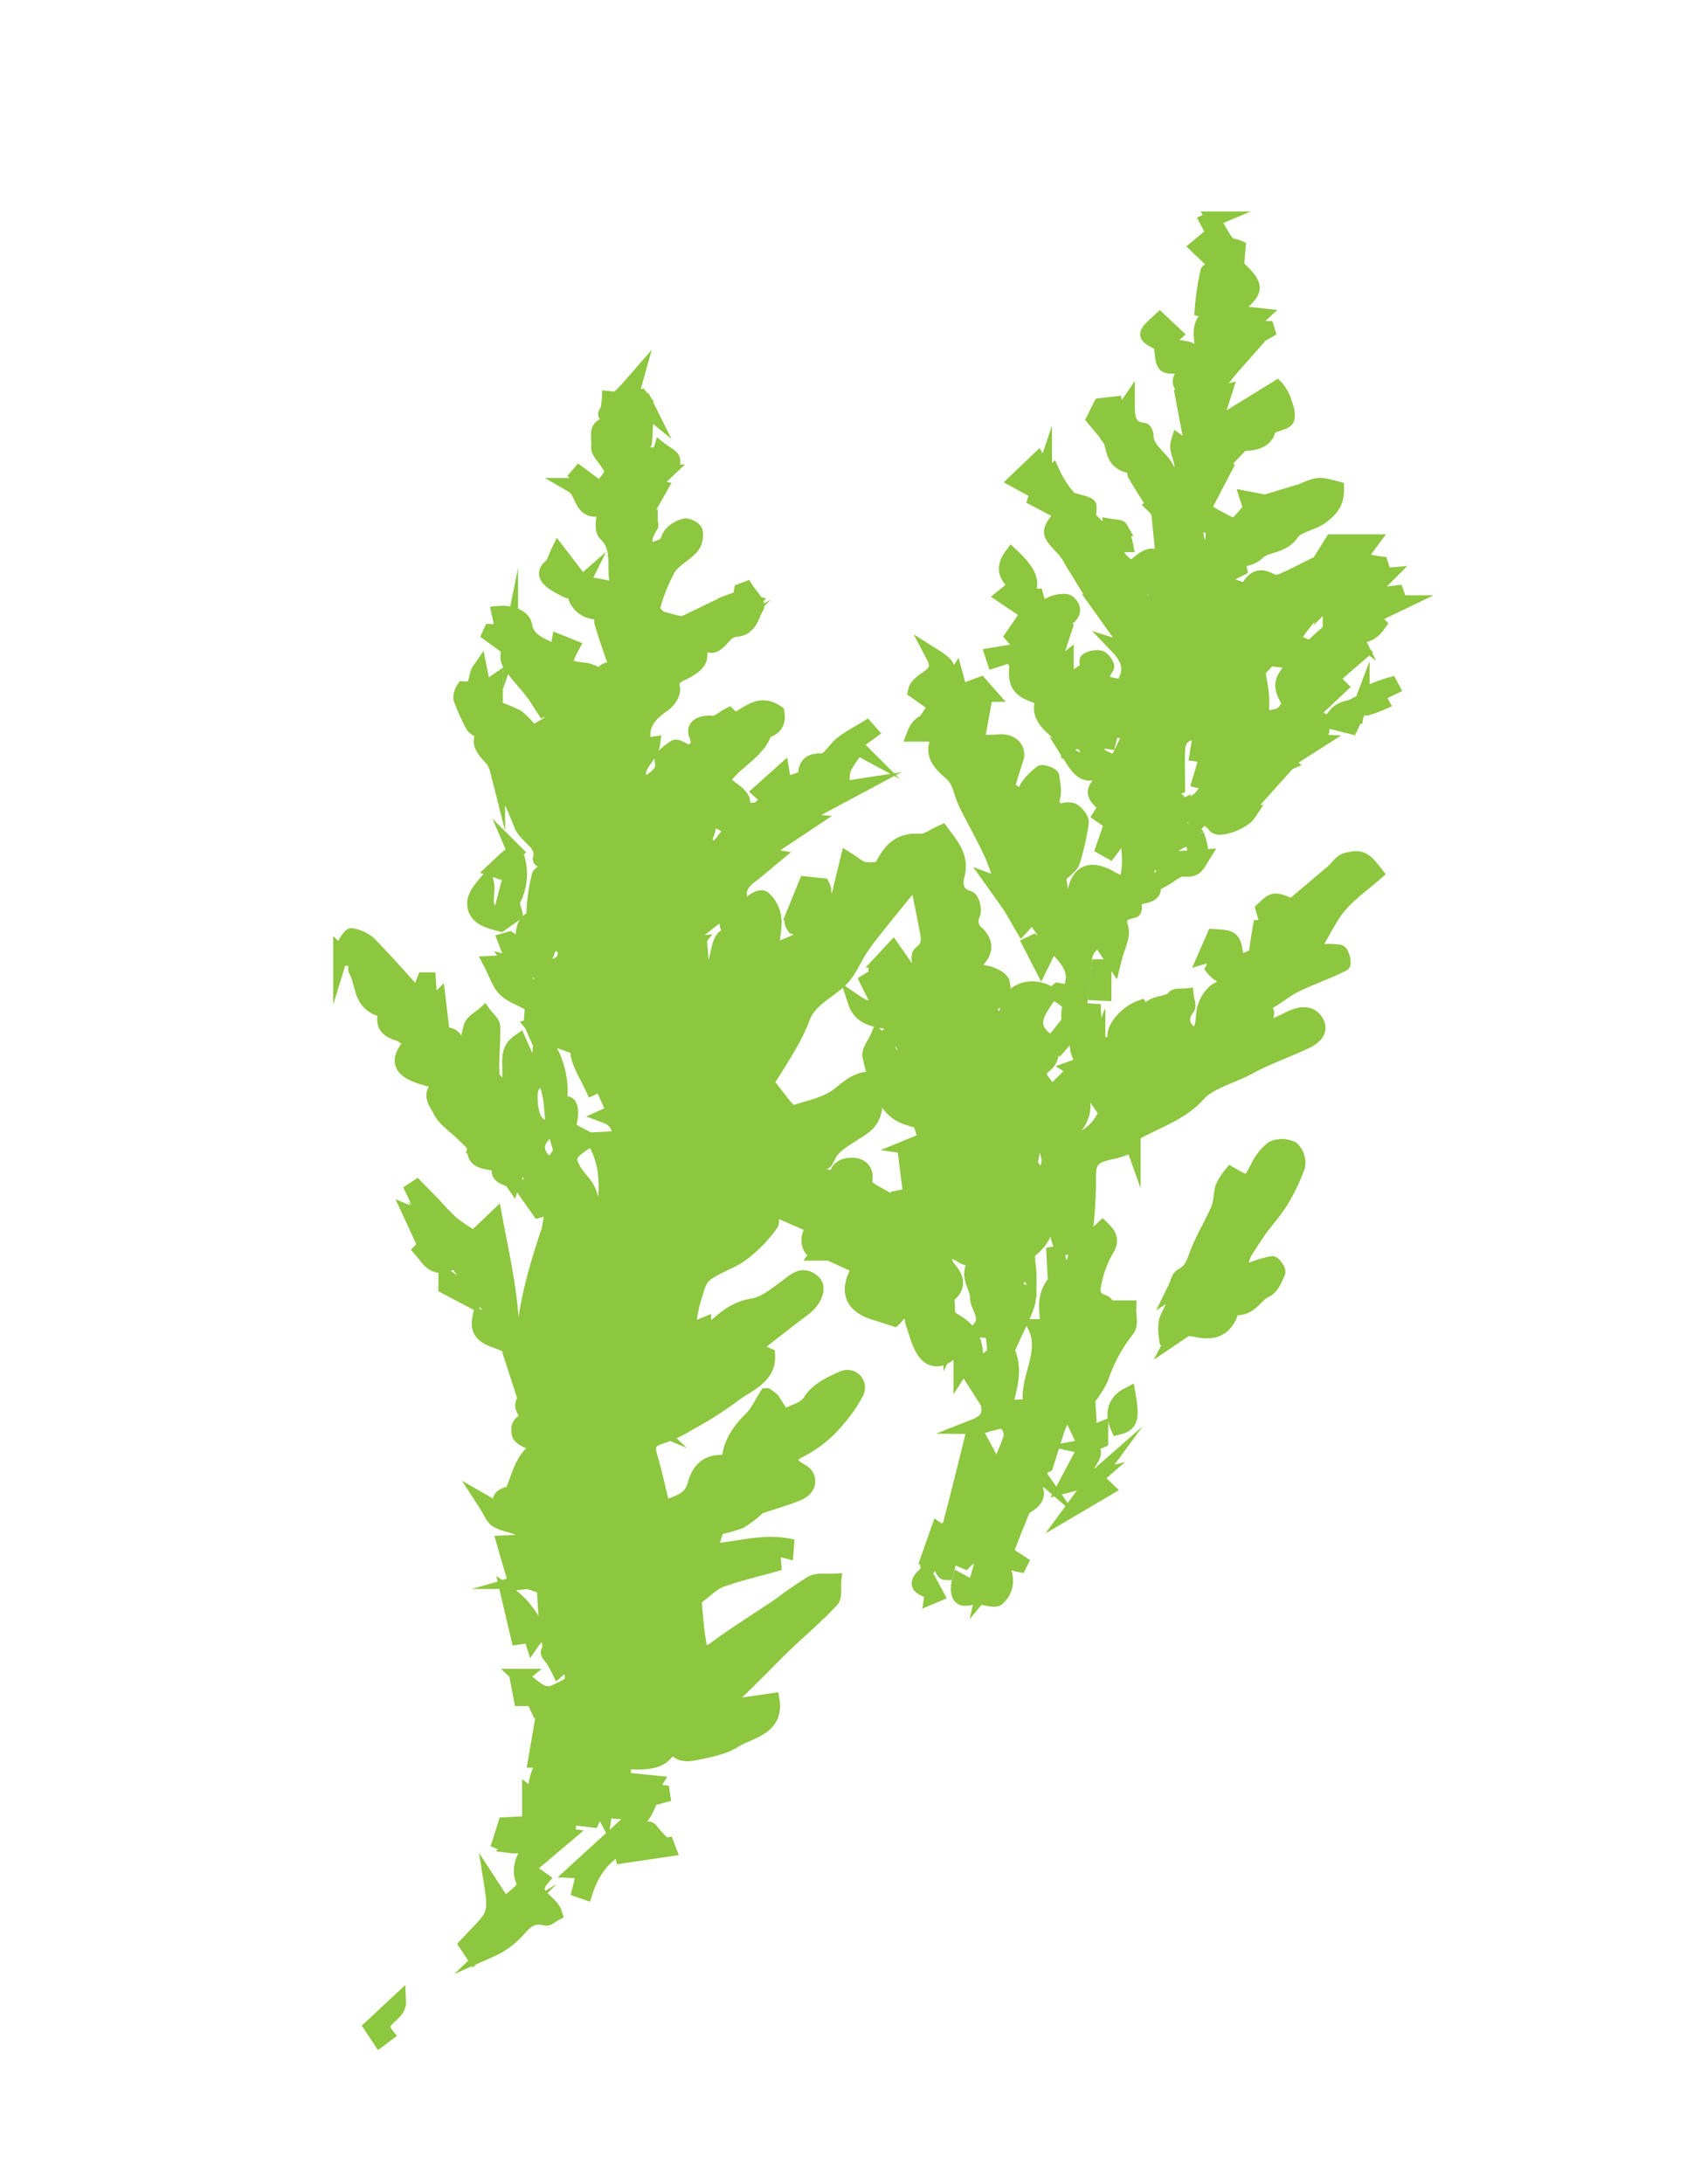 <svg id="Layer_1" data-name="Layer 1" xmlns="http://www.w3.org/2000/svg" viewBox="0 0 333.82 432"><defs><style>.cls-1{fill:#8dc63f;stroke:#8dc63f;stroke-miterlimit:10;stroke-width:3px;}</style></defs><title>butternut</title><path class="cls-1" d="M114.26,204.49c-.58-1.83-.3-4.13-3.72-4.69l3.07,3.84-8.37-2.81.05-.71,2.39-.72a10.14,10.14,0,0,1,.18-7.8c.13-.32,1.28-.27,1.9-.52a3.58,3.58,0,0,0,1.66-1,3.22,3.22,0,0,0,.42-2.17,21.5,21.5,0,0,0-1.46-3.38l-1.74.12.83.43c-.9,2.36-1.81,4.71-2.73,7.08l-5.28-1.46c2.1,2.92,4.66,4.89,3,7.56-1.55-.87-3.43-1.51-4.58-2.7s-1.65-3-2.7-5l4.51-.23L100,186l.81-.23,2.53,1.73c.28-1.89,0-3.81.9-4.94s3.24-1.82,4.84-3.1l-3.37.31a34.22,34.22,0,0,1,1-6.54c.26-.77,2.14-1.11,3.63-1.82a11.56,11.56,0,0,1-1.66-.53c-.64-.3-1.82-.83-1.76-1,.9-3.17-2.8-4.35-3.72-6.73-1.41-3.66-3.15-7.23-4.75-10.85a6.75,6.75,0,0,0-.87-2c-1.86-2.06-4-4-.33-6.33.6-.39.45-1.67.65-2.53v0l.82-1.09a21,21,0,0,1,3.69,1.58,17.67,17.67,0,0,1,2.51,2.6l-.32,1,4.33-2.54q1.17-5,2.33-9.86l-.49-.16-2.37,6-1,.92c-.66-1-1.25-2.06-2-3-1.54-2-3.41-3.82-4.64-5.94-.56-1,0-2.45.25-3.68a6.17,6.17,0,0,1,.84-1.63l-.76-.41-1.84,1.91-2.35-1.69.24-.52,2.47.17-.82-3.75c2.56-.21,4.71.79,5,2.31.47,3,3,3.85,5.46,5l-1.65,1.69.35.44,2.16-.9.53-2.91,2.49,1c-2,3.73-1.63,4.16,2.87,4.62a10.11,10.11,0,0,1,2.72,1.18c.48-.4,1.08-1.29,1.57-1.24,2.51.2,1.66-.95,1.28-2-.86-2.46-1.73-4.92-2.45-7.4-.17-.56.31-1.25.45-1.89.24-1.05.44-2.1.66-3.15l-1-.21-.51,3.07a4.39,4.39,0,0,1-4.79-2.85c-.32-.69.83-1.89,1.31-2.86l-.08.07,7.24,1.38c-.09.12.28-.17.22-.3-1.72-3.41.67-7.5-2.73-10.81-1.06-1-.16-3.6-.16-5.43-4.77,2.17-4.2-2.88-6.32-4.11h2.9l-2-2,.3-.35,4.2,3.14,5.45-7.28c-.94.06-1.2,0-1.33.09-.9.62-1.76,1.28-2.63,1.92-.66-1.1-2-2.29-1.81-3.29.26-1.62-1.34-5,3.5-4,.79.17,2-1.25,3.08-1.93l2.62-1.7.71.58a10.25,10.25,0,0,0-.62,2c-.14,1.12-.1,2.26-.2,3.39a16.26,16.26,0,0,1-.37,1.79L126.76,90H129l-.29,2.6.83.19L130.77,89c.92.72,2.17,1.25,2.33,2s-.67,1.67-1.31,2.36A35.67,35.67,0,0,1,128.68,96l1.92.49c-1.46,2.59-2.85,5.06-4.44,7.9l2.5-1.26c0,.31.19.59.1.8a11.68,11.68,0,0,0-1.17,2.49A8.85,8.85,0,0,0,128,109a13.45,13.45,0,0,0,3.47-1.12c.73-.48.79-1.68,1.44-2.33a5.42,5.42,0,0,1,2.65-1.5c.62-.1,2,.66,2,1.15a3.81,3.81,0,0,1-.69,2.92c-1.41,1.57-3.67,2.66-4.69,4.35a35.36,35.36,0,0,0-3.12,7.93c-.15.49.91,1.26,1.42,1.91-.72,2-1.45,4-2.33,6.4l6.12-3.69-.34-.48-2.32.55-1.14-2.8c1.19.32,2.37.67,3.57.94a2.59,2.59,0,0,0,1.49,0c2.75-1.27,5.44-2.64,8.18-3.92a24.63,24.63,0,0,1,2.87-.92c.12,2.42-.68,4.15-4.35,3.81.37.53.8.94.72,1-.81,1-1.7,2-2.57,3l.47.53L144,125c-.14.14-.29.27-.42.41-2.52,2.81-2.61,2.82-5.53.72.15,1.39.64,2.85.32,4.16-.22.9-1.44,1.77-2.44,2.33-1.55.85-3.36,1.17-2.87,3.5.2,1-.82,2.56-1.84,3.24-2.68,1.8-4.38,3.8-3.95,6.89,0,.35-.47.77-.87,1.37l2.71-.4c-.37,2.83-5,4.91-1.42,8.26,1.46-1.6,4-2.25,3.34-5-.17-.73,1.49-2,2.56-2.66.32-.21,1.5.56,2.8,1.09,1-.5,2.41-1.17,1.48-3.4-.77-1.83.78-2.63,3.18-2.43.9.07,1.93-.93,3.17-1.58l1,1c2.69-.85,4.8-4.07,8.5-1.53.23,1.44,0,2.9-2.17,3.53-.1,0-.23.09-.25.16-1.37,4.36-6.64,6.21-8.42,9.93,1.5,1.36,3.86,2.53,4.07,3.94.24,1.62-1.42,3.46-2.27,5.24l-3.36-1.83,4.2-2.87-1.28-1c-5.2,1-3,5.4-5,7.89.77,1.58,3.13,3,1,5.13-.1.09.43.66.67,1l1.55-1,3.42,2.83c-1-1,1.44-3.44-2.05-3.5-.54,0-1-2.13-1.47-3.11,1.69-2.12,3.22-4.21,4.94-6.18s3.46-.09,5.16.31c.64,3.33-3.53,1.37-5,3.2l3.27.19-1.24,2.32.44.4,4.36-4.08-1.84-2-1.31-2.26,2.95-2.44-.66-.68-2.21,1.19-.76-.69,4.26-3.82.42,2.55,4-1.41c.59-1-.25-3.59,3.54-3.39,1.24.07,2.56-2.37,4-3.48s3.18-2,4.79-3l.69.78-3.44,2.5,1,.54a22.53,22.53,0,0,0-2.74,4c-.5,1.18-.27,2.59-.39,4.19l3.33-.51-12.55,6.71,2.86.25L150.46,169l2.6.46c-1.48,1.22-2.71,2.31-4,3.31-1.58,1.19-2.95,2.29-2.75,4.47.12,1.32-.73,2.42-2.69,3.13-2.29.83-4.08,2.72-6.32,4.32-.67-1-1.17-1.78-2-3l-2.76,2.46,5.89,2.28c.21,2.45.51,5.82.83,9.37.38-.3,1.26-.66,1.4-1.17.69-2.48,1.11-5,1.76-7.5.36-1.4,1.1-2.58,3.22-2.23.43.07.95-.36,2-.8-1.78-.58-4.26.22-3.65-2,.15-.54,1.78-.78,3.08-1.29.22-1.33,3.06-3.87,4.05-3.08a6.25,6.25,0,0,1,2,4c.19,1.89-.33,3.84-.59,6.17a15.8,15.8,0,0,0,2.31-.51,21.87,21.87,0,0,0,3.38-1.51,16.91,16.91,0,0,0,2.08-1.6l-3.13-1c-2-2.89,3.29-2.64,4.49-5.18l-4.07,1.43,1.9-4.68,3.23.34c.75,1.43-.41,4.07,2.68,4.56l2.35-9.67c1.4.87,2.22,1.67,3.21,1.91a12.33,12.33,0,0,0,3.31-.12c1.61-3,3.1-5.81,7.83-5.47,1.32.09,2.75-1.09,4.26-1.74,2,2.67,4,5,3,8.49-.33,1.17-.58,3.71,2.32,4.54.62.18,1.16,2.2.8,3.07a3.12,3.12,0,0,0,.88,3.91c1.5,1.48,1.82,3.15.33,4.89s-1,2.48,1.4,2.91c1.24.22,3.1,1.16,3.23,1.94.18,1.2.74,3-1.69,3.84-.62.21-.63,1.86-.93,2.88,2.49.67,3.45.2,3.71-1.66.51-3.59,4.8-5,8.33-2.86a32.67,32.67,0,0,0-2.15,3.3c-1.09,2.12-1,3.85,1.29,5.71a3.26,3.26,0,0,1-.21,5.1c-1.62,1.28-1.14,2.24-.15,3.48,2.06,2.57,1.65,5.15-.07,8a23,23,0,0,0-2.53,7.4c-.18.94,1,2.09,1.56,3.2,4-2.51,1.06-5.23,1.17-8.34l3.3,2.06c5.2-.83,8.42-3.54,9.54-8.39.41-1.78,1.73-3.39,2.64-5.07l-1.54-1,1.91-2.64-5.28,1.51v-3.28c-1,2.63-1.66,4.48-2.35,6.33l.08-.08-1.69,1,.08,0-4.26.42,3.72-3.72-.53-.34,2.33-.83a9.09,9.09,0,0,1-1-1.82,5.17,5.17,0,0,1-.38-2.62c.53-2.05,1.35-4,2-6.06l1.12.08c0,.63.23,1.35,0,1.89-1.59,3.28-.62,4.62,3.38,4.78a36.31,36.31,0,0,1,4.66.82l-2.46-4.06c-.5,1.19-.71,1.71-1,2.33-1.2-1.56,1.56-5.26,4.71-6.41l1.18,2,.35,0c-.53-3.5,3.86-2.28,5.21-4.07.29-.38,1.53-.21,2.34-.3.08.81.59,1.86.19,2.4-1.73,2.33-.78,4,1.25,5.63,2.12-1.15,1.84-2.88,2.06-4.73.19-1.67,1.45-3.95,3-4.63,3-1.32,1.94-1.9.11-3a6,6,0,0,1-1.26-1.15l1.56-3.34-3.06.9c.67-1.53,1.18-2.68,1.67-3.81,3.9.22,3.9.22,4.52,5.46l3.78-1.71c.18-1.23.48-3.42.87-5.6a11.16,11.16,0,0,1,1.62,0c-.34-1.15-.69-2.32-1.06-3.6,2.14-2,2.14-2,5.73-.53l7.91-6.69c1-.82,1.72-2.15,2.84-2.43,2.88-.73,3.52-.28,5.71,2.56-2.39,2.09-5.09,4-7.07,6.32s-3.25,5.22-4.89,7.83a14.31,14.31,0,0,1-1.87,1.81c1.35-.19,2-.31,2.59-.34a15.33,15.33,0,0,1,4.11,0c.45.1.94,2.16.69,2.3-2,1-4.08,1.82-6.14,2.7a39,39,0,0,0-3.83,1.74c-1.37.77-2.61,1.74-3.95,2.57-1,.62-2.12,1-1.21,2.5.32.54-.69,1.94-1.46,2.63a13.66,13.66,0,0,1-3.12,1.6l.42.8c2.91-1.19,5.94-2.2,8.69-3.63,2-1,4-1.34,5.15.32s.35,3-1.94,4.1c-3.7,1.75-7.74,3.14-11.12,5s-7.86,2.92-10.05,5.37c-3.39,3.78-8.07,5.22-12.27,7.55-1.34.74-3.21.8-4.86,1.07-1.35.23-2.74.29-4.12.43l.08.75,7.9-.7.32.9a24.74,24.74,0,0,1-3.92,1.39c-4.21.78-5,1.87-4.9,5.51a89.83,89.83,0,0,1-.74,11.22c-.09.81-.87,1.56-2,2.29L212,243.3c-.53,1.51-.86,2.47-1.2,3.43l-.7.12c-.47-1.51-1-3-1.38-4.53s-.5-3.06-1-4.54c-.12-.41-1-.63-1.6-.94-.21.51-.78,1.17-.59,1.5,2,3.44,1.7,6.29-1.81,9-.86.67-.13,2.9-.13,4.75l-1.06-1.49c-.79,1.54-1.61,3.12-2.44,4.72,3.18-.13,3.93.56,3,3.14-.87,2.39-2.1,4.68-3.12,7-.29.66-.79,1.5-.55,2.05,1.43,3.38.41,6.63-.38,9.91a4.54,4.54,0,0,0,.1,1.35c3.73-1,4.37-.57,3.62,2.73S203,288,205,290.88l-.07-.06c-1.33.6-1.91,1.34-.83,2.57,1.59,1.81,1.19,3.17-1,4.46-.83.48-1.13,1.73-1.53,2.68-.89,2.11-1.7,4.26-2.63,6.64l2.95,1.91-.18.36c-1.47-.28-3.86-1.18-4.26-.73a14.22,14.22,0,0,0-2.75,5.75l3.53-4.3a4.59,4.59,0,0,1-.85,5.95c-.49.48-2.46-.18-4.28-.37-.56.06-2.14.65-2.83.19s-.76-1.95-.4-3.26l2.86,1.58a37.28,37.28,0,0,0,1.76-6c.36-3,.27-6.07.35-9.11a1.47,1.47,0,0,0-.26-1c-2.61-2.64-1.45-5.14.36-7.93.61.79,1.07,1.4,1.71,2.22,1.22-2.82,2.56-5.44,3.43-8.18a3.27,3.27,0,0,0-1.23-3c-.61-.43-2.21.15-3.33.41a7.1,7.1,0,0,1-2.57.46c4.83-1.9,1.79-5.35,2-7.85.19-2.11-1.51-4.16,1.4-6.08.92-.6.15-3.17.15-4.94L193.7,263c2.25-2.48-.27-4.45-.24-6.29,0-2.21-2.06-4.07-.72-6.38l2.18,1.55c-.32-3.06-.61-5.71-.89-8.36l-.3,0a20.35,20.35,0,0,1-.28,3.13c-.41,1.74-1.09,3.12-3.49,1.42a11.07,11.07,0,0,0-2.77-1l-.83.44c.42,1.14.54,2.47,1.31,3.38,1.49,1.75,2.14,3.31.21,5.08a1.47,1.47,0,0,0-.49,1c.1,2.51.27,5,.46,8.11l1.55-3.47c4.79,3,3.51,7.16,3.36,11.51l-2.08-3.25-.5.78v-5.12c-3.24,3.74-5.73,4.15-7.37,1.58-1.09-1.7-1.49-3.73-2.18-5.63-.1-.25,0-.57-.1-.81-.49-.94-1-1.86-1.57-2.79-.44.71-.87,1.42-1.34,2.12a7.83,7.83,0,0,1-.72.82c-1.31-.42-2.46-.82-3.64-1.17-4.49-1.33-5.65-4-3.63-8,.47-.93.3-2.11.44-3.36l2.2.44-.64-2.69c-3,1.53-3.74,1.3-6.51-1.91l-3.32-1.76-.28-3.74-2.2,3.1-7.74-3.34c.36,1.29,1.46,2.92.93,3.68a26.61,26.61,0,0,1-5.78,5.93c-2.17,1.61-5.16,2.4-7.25,4.07-1.26,1-1.63,3-2.16,4.57a30.76,30.76,0,0,0-1,4.74,6.38,6.38,0,0,0,.28,1.8l2.7-1.1.09,1.64c.27,0,.56.08.66,0,2.61-2.21,4.74-4.73,8.88-5.4,2.45-.4,4.68-2.3,6.75-3.81,1.64-1.19,3.06-2.75,5.16-1,1.42,1.16.26,3.76-1.89,5.36-3.31,2.47-6.52,5-10.16,7.87l3.08,1.33c.26,4.45-4.25,5.78-7.13,8.07a72.64,72.64,0,0,1-8.55,5.38,24.6,24.6,0,0,1-5.09,2.45c-2.65.79-3.22,1.71-2.5,4.16,1,3.34,1.7,6.75,2.58,10.35,2.18-1.15,5.45-1.33,6.36-4.83.58-2.27,2-4.65,5.67-4.37.36,0,1.1-.46,1.12-.75.3-3.12,2-5.58,4.32-7.88,1.28-1.24,2-2.93,3.06-4.58a7.3,7.3,0,0,1,1.1.86c.77,1.18,1.5,2.37,2.25,3.55,1.62-1.36,4.12-1.33,5.47-3.55,1.17-1.91,3.94-3.31,6.34-4.32a2,2,0,0,1,2.59,2.72,26.72,26.72,0,0,1-3.66,5.33,23.38,23.38,0,0,1-7.49,6.1c-2.72,1.34-2.47,2.78.23,4.25,1.91,1.05,1.69,3.33-.6,4.29s-4.86,1.68-7.29,2.5a2.33,2.33,0,0,0-.56.22,22.33,22.33,0,0,1-3.65,2.81,24,24,0,0,1-4.56,1.24l-1.53,4.73c4.76-.12,10-2,15.26-1.08l-.07,1-2.66-.69c.07,1,.12,1.83.22,3.39-3.16.9-6.87,1.75-10.39,3-1.64.58-2.92,1.94-4.34,3a11.76,11.76,0,0,0-1.16,1.07,2.57,2.57,0,0,0-2.82-3.15c-1.1.06-2.38,1.41-3.1,2.43a8.4,8.4,0,0,0-1.23,3.61,8,8,0,0,0,.51,2.61,11,11,0,0,0,3-1.35,48.32,48.32,0,0,0,3.74-4.23c.3,3,.47,5.94,1,8.87.34,2.08,1.33,2.26,3.32.79,4.06-3,8.44-5.7,12.66-8.55a72.23,72.23,0,0,1,6.42-4.41c1.1-.58,2.82-.27,4.26-.36-.13,1.28.27,3-.51,3.78-2.84,3.05-6.09,5.8-9.14,8.7-1.85,1.76-3.58,3.6-5.4,5.39-2.22,2.2-4.47,4.38-6.7,6.56l.47.53,9.07-1.31c.83,5.42-4.47,5.92-7.52,7.85-2.22,1.4-5.27,1.91-8,2.47-2.09.42-4-.08-4.18-3-1.11,5.52-5.62,4.77-9.93,4.68l.38,3.65,6,.61-1,1.62,2.53.27.08.54-2.41.64a15.21,15.21,0,0,1-1.53,3.24c-1.23,1.54-2.25,2.74,1.14,2.8.36,0,.71.7,1.55,1.59-8,.67-12.1,4.74-14.08,10.85l-1.08-.37.95-3.75L114,370l11.85-10.82c-1.91-2-6.44.72-5.8-3.56l-.45,3.08c-1.69-3.19-4-1.48-6.3-.72l4,1.65-.13.3-5.16-.61c.79,2,1,3.59-2.68,2.79l3.52-5.16c-3.44,1.23-5.26,2.66-5.23,5.65l4.29.51-7.71,6.5,2.93,2.07c-2.7,3.2,1.91,4.31,2.62,6.8-.56.29-1.28,1-1.74.87-3.74-.92-4.79,1.88-6.71,3.51a15.71,15.71,0,0,1-4.23,2.76A21.28,21.28,0,0,0,99.38,383a8.75,8.75,0,0,0,.72-2.46l2.67-3.5-1.2-.76-6.85,7,.38.24,5.09-3.09L93.8,386.8c-.41-.62-.9-1.37-1.44-2.17,5-5.46,6-5.16,5-11.47l2.41,3.7c.77-.64,2.06-1.63,3.21-2.73.46-.44,1-1.3.83-1.68-1.63-3.08.24-5.53,1.66-8.09.69-1.24-.29-1.85-2.9-1.84,1.06,1.71.56,2.77-1.23,2.54a14.66,14.66,0,0,1-2.42-.76l1.08-3.38,4.81-.23v-5.76l2.6,2c-3.35-3.77.48-7.19.87-11.58l-1.69,2.76-.59,0,2-11.58-.61-.17-1.17,1.07c-.56-1.19-1.15-2.46-1.74-3.74l-.72.15v2.09l-.62,0-.74-3.9.58-.47a37.75,37.75,0,0,0,3.56,2.86,3.87,3.87,0,0,0,2.66.53,27.51,27.51,0,0,0,4.16-2.1l-.41-4.28c2.7.89,4.62,3.36,7.95.82l-6-2c.17-.45.47-1.2.78-2-4.15-.41-3.29,3.17-5.15,4.77a17.16,17.16,0,0,0-1.23-2.15c-1.25-1.54-1-1.22.54-2.47,1-.87,1.06-2.69.84-4.28l-1.37,3.08-.65,0c-.19-1.49-.43-3-.57-4.48s-.19-3-.3-4.66h1l.36-.87-4.92-1.65,6.35-1.79-1,2.81,4.16.48c-.2,3-.39,5.86-.56,8.44l3.3-1v2.86l.56.16,3.84-6.35-3-.38,2.53-4.6c2.37-.32,5.52-.5,6.85-3.37l-2.07-2.74c.69-.11,1.06-.13,1.41-.23s.9-.31,1.41-.5c-1.51-1.48-3.2-1-4.69,1.23-1.3-1.44-1.3-1.44,1.38-3.2-1.16-2.79-1.12-2.78,0-6.77.16-.55-.29-1.22-.34-1.84a19.53,19.53,0,0,1,0-2.65c.09-1.75.24-3.49.41-5.82l-8.24,1.4-.86,4.26c-3.26-1.31-3.52-1.25-4.89.89l-4.72-3.59-.84.71,3.13,7,1.46-2.58,2,1.11.34-.34L110.68,294c2.89,1.06,3.27,2.22,1.19,4.42-1.21,1.29-2,2.3,0,3.6a1.64,1.64,0,0,1,.11,1.79c-1.38,1.37-3,2.57-5.1,4.32.82-3.48,1.46-6.22,2.11-9l-1.14-.21c-.6,2.95-1.2,5.89-1.78,8.78l-2.25-1.64L101.67,309c.91,1.33,1.76,2.56,2.61,3.78l-2.2.26c-.74-2.55-1.47-5-2.29-7.86l5.12-.24c-.75-1-1.13-2.13-2-2.6-1.37-.75-3.22-.86-4.52-1.66-.93-.58-1.31-1.85-2.34-3.43l4.11,2.35.87-.23c-2.66-2.1-2.74-3.55.27-3.95,1.41-3.08,1.71-6.05,4.48-8.53,1.65-1.47,1.74-4.29,2.46-6.51,0-.15-.55-.64-.82-.62s-.59.44-.93.62-1,.42-1.48.62l.12.1c-2.56-3.51-2.37-4.12,1.65-5.19l.72-3.69-4.2,2.45-1.72-5.3,1.89.39c-.16-8.85,2.07-17.29,5.21-26.54l1.47-8.77-1.76.46L108,239l-1.35.36-3.1-4.37,2.2-1.56L103,229.58l-1.52,4.24c-.77-1.13-3.32-.75-2.53-3a4.37,4.37,0,0,0-2-.93c-2.3-.27-3.41-1.12-2.81-3.26a25.62,25.62,0,0,0,.73-3.67,3.6,3.6,0,0,0-.73-2.8l-2,4.56c-2-2-4.24-3.37-5.07-5.25-.51-1.17-2.42-3,0-4.78,1-.75,1.13-2.45,1.66-3.71l-.83-.29-1.7,3c-6.94-1.53-8.24-3.49-4.67-7.49a9.54,9.54,0,0,0-2.53-1.78c-2.11-.6-3.2-1.54-2.78-3.56.08-.38-.17-1.13-.44-1.19-4.58-1.09-3.8-5-5.28-7.72-.41-.73.61-2.05.94-3.12.15-.48.21-1,.32-1.5-2.06-.09-1.93,3.83-4.33,1.42a12.1,12.1,0,0,1,.75-1.87c.41-.67,1.15-1.87,1.4-1.8a7.44,7.44,0,0,1,3.37,1.54c3.24,3.32,6.29,6.79,9.75,10.6l1.29-3.4.76,0,.36,5.5,1.6-1.61.83,7c3.44-.39,2.54,2.63,3.52,4.36l1,.06A40.76,40.76,0,0,1,93.27,203c.33-.93,1.66-1.59,2.54-2.38.59.82,1.65,1.63,1.68,2.46.09,3.13-.34,6.28-.15,9.41.07,1.06,1.4,2.07,2.36,3.4,2.79-3.24-.65-7.34,3-9.85l2,4.51h-.32l1,4.14c.27-.51.23-.32.1-.22-1,.86-.68,5.78.45,7.29s2.21,1.49,3.58.4l0-.08c-.22.41-.33.94-.69,1.21-3.35,2.44-3.33,4.9.14,7.51l4.77-6.82,2.77,1.48c-4,2.53-5.39,3.47-1.24,8.33,2.74,3.22,1.64,6.8,2.15,10.24a17.19,17.19,0,0,0,1,3.79c.63-7.47,3.59-15-.84-22.37l4.06-.22c-2.74,1.89-1.51,3,.12,4.15,1.69-4.8,1.06-7.62-1.81-8.69,5.68-2.56,1-7.6,3.26-11.14l-1.43,1c-1.68-3.34-1.37-4,2.75-6.7l-5.92.66c.69,2.52,1.37,4.72,1.9,6.95.47,2,.78,4,1.16,6l-1.15.17L119,214.26l-1.73.83c-1-2.15-2.32-4.17-2.82-6.33-.29-1.25.72-2.73,1.37-4.79l1.09,2.54.46-.16-1.63-6-.49-.07-1,4.13ZM130.94,212c-1.73,3-1.73,3,.15,5.3.51-3.64.91-6.56,1.32-9.49l-1.06-.08a18.2,18.2,0,0,1,0,2.09,22.59,22.59,0,0,1-.49,2.28l-2.49-5.25-1.15.14c-.48,3.36-1,6.72-1.43,9.91Zm48.79,32.77L177.06,242c.44,2.61-.15,6.28,1.52,7.42,3.06,2.08.67,5.43,3.32,7.24.24-1.75.47-3.35.69-4.95l.66.09.83,7.38.74-.1,1.85-5-1.26.38-3.9-12.09h-1l-.87,2.35ZM124.15,191V187.2h-4.5c1.46,1.47.08,5.48,4.59,3.74-.85,1.94-2.23,3-5.2,1.81,3.25,2.35,3.13,6.57.13,8.09a23.46,23.46,0,0,0,.34-4.88c-.1-.81-1.26-1.52-1.94-2.27-.71.86-2.08,1.77-2,2.58a13.69,13.69,0,0,0,1.75,5.16,3.74,3.74,0,0,0,2.74,1.55,3.87,3.87,0,0,0,2.46-1.68c1.09-1.48,1.78-3.2,2.88-4.69.38-.52,1.45-.66,2.33-1l-.47,2.07.65.23,1.88-2.78c-1.09-2-1.93-3.45-2.76-5l1.07-.64,2.39,2.73a4.26,4.26,0,0,0,1.18,1.21c.2.09.94-.46,1.24-.83.82-1,1.53-2.1,2.32-3.14.59-.78,1.23-1.53,2.31-2.86l-5.52.44.48-1.3c-.52.11-1.33.08-1.51.36a13.63,13.63,0,0,0-1,2.44l-.64-.11-1-2.79c-1.06,1.55-1.65,2.51-2.34,3.41C125.46,189.76,124.78,190.37,124.15,191Zm60.47,37,0-.57-4.69-.66,3.34-1.37-1.27-3.8,5.8-3.29L184.73,217l1.18-4.32-.74-.16c-.48,1.08-1,2.14-1.44,3.24-.26.71-.65,1.58-.4,2.2.54,1.34.69,1.3-.6,1.7l-3.94-4.07c0-1.19,0-2.36,0-3.53,0-.7-.46-1.51-.21-2.1,1.14-2.64.49-4.42-2.94-5,2.06-2.38,2-2.54-1.15-3.11-2.19-.4-4.32-1-5.18-3.61,2.46,1.68,4.67,1.86,6.76.28.31-.24,0-1,0-1.59l-.93-.47-1,2.58-2.48-5,.45-.28,3.45,2.44c2.54-2.88-3-3-2.14-4.61l3.34-1.23-.18-.46h-1.88l2-2.15,2.71,3.89-1.63,1.73,3.43-.46c-1.08,2-2.32,3.48-2.72,5.15-.44,1.83-.1,3.81-.1,5.77,2.66-1.41,3.36-3.58,2.26-5.87.63-.39,1.62-.7,1.64-1.06.1-1.66-.08-3.32-.14-5,0-1.13-.6-2.82,0-3.29,1.9-1.41,1.64-3,1.32-4.69-.68-3.56-1.43-7.11-2.1-10.36-2.58,3.19-5,6.16-7.41,9.16-1.26,1.57-2.52,3.14-3.62,4.78-1.31,1.95-2.13,4.21-3.73,5.93-2.48,2.68-6.37,4-7.83,7.87-1.81,4.89-5.15,9.35-7.83,14l1.23-.44c1,1.29,2,2.6,3,3.85.48.57,1.35,1.57,1.65,1.47,3.1-1,6.61-1.7,9-3.5,1.9-1.44,3.37-3,6-3.24,1.83,2.75,1.78,7-.32,8.9-2.7,2.38-6.82,3.55-8.09,7.19a.6.6,0,0,1-.46.32c-2.2.07-2.13,1.18-1.72,2.61a11.63,11.63,0,0,1,0,2.75c1-1.94,1.85-3.76,4-1.19.19-.25.54-.5.5-.68-.48-2.19,1.28-2.92,3.05-2.85s2.75,1.31,2.26,3.15c-.12.47.51,1.33,1.07,1.68,1.7,1.07,3.55,2,5.32,3,.2.11.23.46.43.9l-2.54.11L179,242l1-.51-1.77-4.64,2-.41c-.36-2.89-.71-5.62-1.06-8.42ZM129,179.3l-.87-.45c.8-1.55,1.64-3.08,2.41-4.64s1.43-3,2.4-5.08l2.28,4.88c.71-.78,1.41-1.48,2-2.23.81-1,1.55-2,2.32-3.05l-.76-.38-2.58,2.92c-.65-1.19-1.49-2-1.43-2.81s1.07-1.4,1.69-2.07,1.2-1.21,1.8-1.81l-.64-.46-2.33,1.42c-.15-.84.39-1.19.64-1.66.66-1.22,1.95-2.74,1.56-3.69-.49-1.2-5.39.59-6.09,1.93-1.7,3.24-3.71,6.35-5.59,9.51,0,.07-.15.2-.2.19-2.78-.47-1.42,1.61-1.82,2.64l.84-.8c1.92,2,2.36,4,.07,6.15a2.65,2.65,0,0,0,.08,2.93c.77.73,2.38.79,3.63,1.14l-.38-1,3.44-4.3-.57-.39Zm12.4,32.22-.63-.11c-.2,2.06-.37,4.12-.6,6.17,0,.48-.14,1.12-.5,1.37-1.76,1.26-3.45,2.83-5.5,3.5-2.53.83-3.24,2.18-3.35,4.25-.11,1.88-.43,3.75-.65,5.62l1,.24,3.86-3c1.1-.86,2.24-1.69,3.29-2.61s2.33-1.61,2.46-2.53c.47-3.25.48-6.54.67-10l1.38-.22ZM116.08,326.59l.32.64a26.25,26.25,0,0,1,4,.06c.78.12,1.86.65,2.06,1.21s-.6,1.32-1.06,1.93a12.16,12.16,0,0,1-1.36,1.32l.9.82c1.2-1.05,2.42-2.07,3.59-3.14.39-.37.6-1.2,1-1.23,4.16-.33,2.19-2.88,2.2-4.76l-2.24,2.06.23-4.53-3.43,1-.24-.38,3.88-3.31L121.49,315l-.94,9.68Zm89.58-91.53,6.36,2.22-.66,2.81-.77-.08-.24-1.7-1,.07c.19,1.63.37,3.25.59,5.12l2.75-1c.56-5.17,1.11-10.14,1.6-14.6L209,229.4l-1.77,5c-1.91-.91-3.36-.71-3.91,1.4-.1.38-.8.79-1.31.93-2.8.72-2.38,2.33-1.55,4.8Zm-76.94,46.67c-2.75-2.56-3-3.53-1-5,.88-.63,1.71-1.31,2.56-2a29,29,0,0,1-3.43-1.42c-1.59-.9-2.4-.16-3.39.82a8.42,8.42,0,0,1-2.18,1.14l-.34,3.19ZM122,255.34l1.16.2c.16-.59.32-1.18.47-1.77.31-1.22.56-2.46.94-3.67s1.24-2.27,1.2-3.38c-.09-2.29-.94-4.56-.92-6.84,0-2.79.76-5.56.94-8.35.18-2.58,0-5.18,0-8.19a8.35,8.35,0,0,0-1,2.16c-.19,2.3-.15,4.61-.37,6.9-.29,3.07-.75,6.12-1.1,9.18,0,.44-.09,1.08.2,1.32,2.83,2.31.72,4.38-.18,6.62A41.2,41.2,0,0,0,122,255.34Zm-1.23-120.61c-3,.49-3.74,1.38-2.91,3.38a18,18,0,0,1,.71,4l-.94.15-1-1.41-.42,3.38a19.48,19.48,0,0,1,2.85.15c1.7.37,2.75,0,2.62-1.63C121.5,140.14,121.12,137.57,120.78,134.73Zm-5.62,13.36-.58-2.79c-1.21-.22-3.1-.93-3.45-.55a18.43,18.43,0,0,0-2.72,4.53c-.9,1.78.55,2.65,1.36,3.29Zm-2.44,194.54c-2,.79-2,.79-3.67,6.49,4.61.52,3.5-2.56,3.69-5.2,1.08,2.89,5.2,3.9,7.37,2.06Zm5.92-187c-.32-.62-.76-1.4-1.13-2.2-.71-1.55-2-1.55-3.14-.63-1.44,1.1-1.72,6.29-.2,8.59Zm78.83,102.73c.14-.91.28-1.81.43-2.72.25-1.5-.07-3.42.89-4.39,1.68-1.7,2-3.14,1-4.39,1.13-1.77,2-3.14,2.88-4.52-5.6,3-5.6,3-3.65,6.22C195.94,250,195.23,253.33,197.47,258.35Zm-76,74.63c-4.62,0-7.42,1.81-8.21,5.69,3.22-3.13,6.51-2.42,10,0a12.32,12.32,0,0,0-.06-3.26A10.81,10.81,0,0,0,121.42,333Zm73.85-99.24c.53-.75,1.35-1.42,1.2-1.78a33.38,33.38,0,0,0-2.78-5.33,2.66,2.66,0,0,0-2.09-.52,2,2,0,0,0-1.21,1.29,19.52,19.52,0,0,0-.23,3.14C191.91,230.33,191.91,230.33,195.27,233.74Zm-63.54-37.21-1.32-.56-4.72,9.57,1.21.74c1.13-2.47,5.33-1.43,5.75-4.72l-3.09,2c0-1.71-.28-2.89.07-3.91A15.1,15.1,0,0,1,131.73,196.53Zm-21.45,79.54c1.47-2,2.69-3.74,4.07-5.42,2-2.38,2-2.35-.18-4.65-1.59,3.57-3.29,7.38-5.21,11.67l4.55-1.12Zm37.3-45.2c-.5,2-1.16,4.32,1.67,5.47,2.52,1,2.59-1.35,3.52-2.25Zm58.18-14.34-1-.44c-.63.7-1.62,1.33-1.8,2.1a8.92,8.92,0,0,0,.21,3.51c.07.42.63.77,1,1.15.42-.34,1.15-.64,1.2-1C205.57,220.08,205.63,218.3,205.76,216.53Zm-67.6,55.14c-3.5-1.18-4.7-.13-6.85,5.6Zm-18-14.51c-4.3,3.42-5.44,7.51-3.26,9.28C117.85,263.6,118.88,260.65,120.11,257.16Zm25.55-69.6-1.18.05c-1.63,2.31-1,5.1,1.91,6.83C146.13,192,145.89,189.77,145.66,187.56ZM188.1,232.4a51.23,51.23,0,0,0-2.77,5.68c-.23.67.46,1.64.9,2.39.12.21.92.27,1.32.16a1.11,1.11,0,0,0,.53-.9C188.12,237.41,188.1,235.08,188.1,232.4Zm-75.24,52.11-.62-.73c-1.2,1-2.79,1.91-3.44,3.16-.36.7.85,2,1.26,2.86C111.09,287.87,112,286.19,112.86,284.51Zm8.09-3.65-.66-.68-3.89,2.63,3.42,2.93.56-.45-1.62-2.18a9.14,9.14,0,0,0,1.22-.94A13.85,13.85,0,0,0,121,280.86Zm15.47-74.79c-.38,2.53-.73,4.92-1.09,7.3C138.21,209.94,138.39,207.89,136.42,206.07Zm2.74,22.78-.9-.31c-1.9,2.82-4.09,5.54-3.52,9C136.2,234.71,137.68,231.78,139.16,228.85ZM121.73,342.71l-.18-1.11-6.11.71.16,1C117.59,342.69,120,345.48,121.73,342.71Zm-6.93,6.42c-1.2,1.77-2.28,3.38-3.61,5.33,1.59-.76,2.64-1.3,3.72-1.78C117.37,351.58,116.7,350.5,114.8,349.13Zm19.34-111.77-1.58-.18-1.16,7,.89.13C132.91,242,133.52,239.66,134.14,237.36Zm-27-53c-1.91,2-3,4-1.78,6.28l.91.09Zm7.74,67.32,1.83.05v-4.84l-1.59,0Zm22.69-47.25h1.11v-6.94h-1.11Zm-21-16.75v4.7C119.28,188,119.28,188,116.54,187.67Zm25.75,8.15c-2.33.92-1.32,2.46-1.27,3.71,0,.5.36,1,.41,1.5s-.13.9-.11,1.35a1.61,1.61,0,0,0,.81.16,2.8,2.8,0,0,0,.62-1.38C142.69,199.55,142.49,197.94,142.29,195.82ZM107.83,257.2h-.91c0,1.14.53,2.91-.09,3.3-2.75,1.73-.12,2.08,1,2.9Zm11.89-85.3,1.15.29.33-1.93,1.88.2-.51-4.44ZM125,108.68v2.5l.58,0V105L123,108.59Zm-17.49,54.65c-.81-4.36-1.46-5-3.43-4ZM90.83,218.92l1.15-.67a40,40,0,0,0-2.39-3.4,11.8,11.8,0,0,0-2,.8Zm58.57-13.13,1,.25q1.73-3.14,3.44-6.27l-.66-.22Zm-5.09,33.79-.7-.77-5.53,4,.57.61Z"/><path class="cls-1" d="M227,169c-1.16,2.08-2.36,4.14-3.43,6.25a1.33,1.33,0,0,0,.41,1.37,1.8,1.8,0,0,0,1.56-.31,23,23,0,0,0,1.65-3c1.71,3,1.38,3.58-2.14,4.14a5.14,5.14,0,0,0-2.82,1.33l2.21.82c0,.16-.07.44-.16.46-2.1.45-3.25,1-2.51,3.45.51,1.71-.74,3.83-1.39,6.52l-2.66-4a3.87,3.87,0,0,0-3.11,3.83c-.17,2.79-.51,5.59-.93,8.37a10.87,10.87,0,0,1-1.12,2.6l-1.06-.13c0-.84.35-1.87-.09-2.45a9.82,9.82,0,0,0-2.69-1.81l.64-.54,2.46.44a17.24,17.24,0,0,0,.58-2.71c.18-3.23-2.59-5.17-4.43-7.52-.85-1.1-1.6-2.26-2.67-3.76-.24-1.06-.52-2.7-1-4.29a27.61,27.61,0,0,0-1.9-4.54c-.25-.47-1.11-.71-1.68-1.05-.16.55-.64,1.22-.43,1.63a14.64,14.64,0,0,0,2.45,3.74c1.81,1.83,1.38,3.41-.49,5.39-.91-1.53-1.68-3-2.56-4.31s-1.83-2.6-3.05-4.31l2,.75c-.82-2.23-1.52-4.61-2.58-6.87-1.5-3.23-3.31-6.36-4.88-9.56-.64-1.29-.93-2.71-1.5-4a5.59,5.59,0,0,0-1.39-2c-2.48-2.08-4.49-4.21-1.88-7.75h-5.44c1-2.56,2.63-2.84,4.94-2.2l-2.09-1.28,5.29-8,.87,3.17L194,135.4l1.69,1.92H195c-.55,3-1.1,6-1.73,9.45a32.52,32.52,0,0,0,4.19,0c2.47-.33,4.24,1.24,3.57,3.3-.74,2.27-1.44,4.56-2,6.51l.81-.33,2.66,1.75a8.35,8.35,0,0,1,.83-2.34,12.2,12.2,0,0,1,2.72-2.79c.3-.21,2,.38,2.06.72.22,1.55.63,3.35,0,4.68-1.19,2.4-3.06,4.51-2.69,7.39.12.92-.58,1.93-1.15,3.62,2.1-1.5,4.14-1.82,3.9-4.27-.14-1.4.68-3,1.47-4.28a3,3,0,0,1,2.6-.4c.84.5,1.79,1.65,1.7,2.43a53.72,53.72,0,0,1-1.6,7.23,3.09,3.09,0,0,1-.85,1.44c-1.27,1.2-2.63,2.33-4,3.49l.46.63,1.78-.26c.11.76.21,1.52.43,3.11,1.19-.9,2.49-1.41,2.61-2.07.67-3.82,3.11-4.82,6.9-2.65,2.59,1.47,3.36,1.32,3.7-1.31a19.59,19.59,0,0,0-.65-7.84c-.55.6-1.11,1.19-1.63,1.8s-1,1.3-1.53,2l-1.21-.68,1.69-4.88-2.23-1.55,1.1-1.74c-3-2.46-2.92-3.51.58-5.82-.18-1-.36-2.05-.63-3.53l2,.94,3.06-6.36-4.57-.47,2.46-2.86L220,138.78c.72-1,1.36-2,2-2.9,1.8-2.45,2.08-4.93-.75-7.88l5.05,1.6c-1.32-1.21-3.09-2.12-3.1-3s1.63-2,2.88-3.36l-.73-1.84c1.85-.13,3.64-2.63,3.31-4.38-.39-2.14-2-.72-3.15-.86-.39-.86-.77-1.73-1.22-2.75l-2,2,1.68,3.45,1.63-2.77c.39,3.31-1.11,5.23-4.19,5,.85,1.22,3.63,2.23,0,4.08L217,119h4.26l.13-.51-2.48-1.26.54-2.7-.83-.23-2.29,3.55c-1.56-2.54-2.9-4.74-4.25-6.92a12.73,12.73,0,0,0-1.52-2.3c-3.25-3.37-3.27-3.36-.23-7.08l-5.44-2.86c.65-2,1.21-3.63,1.77-5.3v.21c.57,0,1.54-.21,1.64,0a20.27,20.27,0,0,0,3.43,5.19c1.32.46,3.72.86,3.75,1.37.1,1.81-.6,3.66-1,5.39l2.32-1.68,2.7,2.68c.05.37.09.75.14,1.13,2.51,1.48,1.14,3,.26,4.75l2-1.5,1.44,1.37c2.43-.15,3.31-3.93,6.9-1.46-.3-3.1-.57-5.83-.84-8.51l1.23,0-2.37-2.3c1.45-1,3.39-1.92,1.84-4.36l-2,3.78c-1.42-2.28-2.58-4-3.51-5.72a2.1,2.1,0,0,1,.42-1.83c1.48-1.95.68-2.77-1.41-3v3.23c-3.89-.93-2.88-3.93-4.11-5.52l1.85-2.78-.69-.4-2.16,1.79-2-2.38,1.31-2.6,2.88-.33c.25.86.47,1.6.78,2.65l1.6-2.35c0,2.74.34,4.61,3.22,4.91.2,0,.46.63.47,1,0,3.15,3.71,4.66,4.45,7.5a6.08,6.08,0,0,0,.91,1.44c3.77-2.55.29-5.12,1.07-7.62l3,2.16c-.7-3.67-1.41-7.44-2.17-11.45l1.34-.41c-2.06-1.51-2.74-3,.14-4.19.26-.11.14-.88.2-1.35a10.41,10.41,0,0,1-1.55.19c-1.25-.05-3.18.22-3.57-.33-.71-1-.5-2.48-.67-3.77a45.44,45.44,0,0,1,5,.74c.85.21,1.53,1,2.9,1.88a34.2,34.2,0,0,0,0-3.61c-.32-2.62,0-4.76,3.68-5.39.63-.11,1-1.55,1.43-2.38l-.71-.32-3.35,2.2-.94-.23A53.57,53.57,0,0,1,239,53.81c.14-.49,2.28-.83,3.45-.76.75.05,1.43,1,2.14,1.51h-.1l1.17-.9c2.8,2.81,2.77,3.73.15,6.14-.5.47-.48,1.35-.74,2.16l4.25.47L246.54,65h4.12l.14.45a30.11,30.11,0,0,1-4,2c-1.35.48-2.87.6-4.25,1.12l4.59.29c-1.6,1.82-3,3.31-4.3,4.91-1.16,1.43-2.14,3-3.26,4.56l2.7-.72-1.94,6.1.72.23,11.59-7.14a10.34,10.34,0,0,1,1.2,2c.45,1.29,1.09,2.73.79,4-.15.65-2.09,1-3.64,1.63-.06,2.18-2,3.27-4.83,3.24-.65,0-1.86-.56-1.85-.83a24.37,24.37,0,0,1,.76-3.86c-1.47-.2-3.27,1.87-4.13,6.79l1.81-2.3,2.06,1.21L241.63,92l.76.47L238,100.89c-1.24,1-2.8,1.72-3.63,2.89A29.41,29.41,0,0,0,231.9,109l3.78-.23a6.87,6.87,0,0,1,2.29-8c1.7,1,3.38,1.94,5.13,2.82a2.15,2.15,0,0,0,1.68.06,19.79,19.79,0,0,0,2.66-3.07c.18-.25-.22-.82-.56-1.91l4.53.87-.24-.44,5.58-1.7c.2-.06.42-.07.6-.14,3.56-1.53,3.56-1.53,7.09-.59,0,2.08-.39,3.43-2.59,5.2s-5.15,1.85-6.29,3.58c-1.69,2.57-5.15,2.3-6.6,3.71-2.72,2.66-5.85.36-8.94,2.16,0-1.82,0-3.22,0-4.61,0-.92.24-2.37-.27-2.64-.84-.45-2.21-.12-3.44-.12.86,4.76.86,4.76,3.1,4-.27,1.8-.51,3.4-.7,4.63l6.38-.81.16.74-4.65,2.32,5.39,1.89c.18-.11,1-.35,1.29-.83,1.16-1.89,2.52-2,4.45-.82a3.4,3.4,0,0,0,2.35-.33c1.84-.79,3.59-1.72,5.37-2.6l.63.7c1.09-1.72,2.17-3.45,3.55-5.66h7.64l-2,2.69-2.91-1.42c-1.07,3.32-2.11,6.57-3.15,9.82l.07-.07c-1.31,1.12-2.73,2.16-3.91,3.37a44.71,44.71,0,0,0-3,3.86c-3.13-.72-4.49,1.08-5.08,4.07-.22,1.07-1.44,2-2.44,3.27.19,1.11.58,2.81.73,4.53s0,3.26,0,5.12c1.56-.86,3.86-.08,5-2.19.26-.45,2.92-.51,3.75.06a8.58,8.58,0,0,1,3.2,3.95c.37,1.08-2.53,1.39-4.6.24l-1.32,2,5,.25L255,150.31c-.39-1.73-.68-3-1-4.48l-3.69,1.27,4.43,3.81L251,152.5l.14.48,1.75.08-4.63,5.17-1.42-5.54-1.72,2.05c-.64-1.41-1.28-2.83-1.91-4.24l-.86.29c.33,1.7.66,3.4,1.08,5.58l1.74-1.73-2.87,5.25,3.71-2.14c1.26,1.33,1.26,1.33-3.34,3.71L247,161c-.91,1.37-5.24,3.23-6.42,2.4-.79-.55-.64-2.11-1-3.49l-2.93,3a27,27,0,0,1-.42-3.56c0-.45.64-.91,1.2-1.32l3.64-4.38-.55-.42-2.21,1.44-.9-.24c.68-2.29,1.37-4.58,2-6.87l-.67-.13-.78,1.85-1.05-.15c.23-1.42.45-2.85.67-4.26-2.81-.32-4.49.87-4.58,3.52s0,5.05,0,7.2l-4.35,1.27.29.73c4.26-.17,5.22.74,4.65,4.57-.17,1.17-.37,2.2,1.58,2.28.56,0,1.41.33,1.59.71a11.51,11.51,0,0,1,.8,2.95,6.3,6.3,0,0,1-1,.33l-.68-2.73A7.47,7.47,0,0,0,229.6,171l-2.71-2.08c.37-.4.72-1.09,1.14-1.13,3.23-.29,3.61-.63,3.15-3.28l-2.33,1.06-.42-.73c1.11-.47,2.53-.71,3.24-1.47s.91-2.11,1.4-3.44c-2.26,1-2.22.9-4.31,0-.37-.17-1.8.5-1.81.81C226.83,163.44,226.92,166.2,227,169Zm6.62-31.81v-2.48l3.75-.24L235.1,133c3.59-1.22,5.3-4.72,4-8.62-3.17,1.24-6.31,2.4-9.35,3.72a3.12,3.12,0,0,0-1.6,1.81c-.55,2-.84,4.06-1.23,6.1,2.51.23,3.07-.35,2.55-3.07a4.61,4.61,0,0,1,5.72-5.43l1.14,3.93-3.12-2.53C233.32,131.9,230.57,134.24,233.57,137.14Zm-2.31,7.11c3.17,1.91,5.48-3.1,7.54-.23,1.58-.23,2.82-.5,4.07-.56,1.51-.07,2.78-1.69,2.07-3a7.59,7.59,0,0,0-1.3-1.53l-8.26,2.1C235.64,143.08,234.39,144.22,231.26,144.25ZM216.07,182.4c3.06.09,4.76-.77,4.7-3.34l-2.94-1.29.95-.8h2.93l.1-.51-5.5-2.2c-.66,1.37-1.39,2.5.91,3.49,1,.42,1.33,1.9,2,2.9l-1.6,1-.46-2.23-.67.43C216.34,180.65,216.22,181.42,216.07,182.4Zm24.23-65.75a30.58,30.58,0,0,0-3.81,2.94,2.14,2.14,0,0,0-.26,2.21,3,3,0,0,0,2.31.74C241.63,122.3,242.45,120,240.3,116.65Zm-8.22,4.67c.83-3.17,1.58-6.07-1.56-8.38,2.85,3.14,1.44,5.64-1.92,7.9Zm-5.49,24.93-3.88,4.44C226.55,151.36,226.61,151.29,226.59,146.25Zm-1.25-7,.49,1h4.31l-2.07-3.15Z"/><path class="cls-1" d="M232.5,264.29l-1.69.16a10.24,10.24,0,0,1,0-3.17,22.76,22.76,0,0,1,1.88-3.76c.62-1.23,1.21-2.46,2-4l-2.18,1.43c.64-1.31.75-2.28,1.32-2.57,2.24-1.13,2.53-3.08,3.29-4.94,1.15-2.83,2.8-5.5,4-8.31.57-1.35.44-2.91.89-4.32a11.75,11.75,0,0,1,1.57-2.49c3.48,2,3.53,2,5.23-1.23a10.75,10.75,0,0,1,3-3.9,4.41,4.41,0,0,1,3.82.05,3.7,3.7,0,0,1,1.11,3.45,37.69,37.69,0,0,1-3.25,6.79A31.54,31.54,0,0,1,250.9,241c-.57.78-1.22,1.52-1.76,2.31-.93,1.35-1.82,2.72-2.7,4.1a5.29,5.29,0,0,0-.62,1.37c-.33,1.15-.61,2.31-1,3.71.91-.43,1.9-1,3-1.39a19.52,19.52,0,0,1,3.94-1.15c.26,0,1.25,1.29,1.07,1.72-.55,1.27-1.2,2.9-2.38,3.47-2.19,1-3.11,4-6.44,3.41a7.65,7.65,0,0,0-.62,1.42c-1.17,2.79-3.16,3.72-6.57,3-1.84-.38-3.48-.38-4.41,1.38Z"/><path class="cls-1" d="M110.76,294.06c1.38-2.14,1.64-2.2,4.9-.89l.86-4.26,8.24-1.4c-.17,2.33-.32,4.07-.41,5.82a19.53,19.53,0,0,0,0,2.65c0,.62.5,1.29.34,1.84-1.13,4-1.17,4,0,6.77-2.68,1.76-2.68,1.76-1.38,3.2,1.49-2.2,3.18-2.71,4.69-1.23-.51.19-.95.37-1.41.5s-.72.12-1.41.23l2.07,2.74c-1.33,2.87-4.48,3.05-6.85,3.37l-2.53,4.6,3,.38L117,324.73l-.56-.16v-2.86l-3.3,1c.17-2.58.36-5.42.56-8.44l-4.16-.48,1-2.81-6.35,1.79h.1c-.85-1.22-1.7-2.45-2.61-3.78l2.12-2.87,2.25,1.64c.58-2.89,1.18-5.83,1.78-8.78l1.14.21c-.65,2.74-1.29,5.48-2.11,9,2.12-1.75,3.72-2.95,5.1-4.32a1.64,1.64,0,0,0-.11-1.79c-2-1.3-1.18-2.31,0-3.6,2.08-2.2,1.7-3.36-1.19-4.42Z"/><path class="cls-1" d="M205,290.88c.1-3.11-2.82-6.32.4-9.33.09-.08,0-.37-.07-.51-4.36-6.28,2.63-12.37-.44-18.63h.83l1.61,1.28c.3-3.42-1.38-6.83,1.52-10.15-.07-1.39-.17-3.45-.28-5.5l.6-.11,1.47,6,.91,0,1.43-6.12,5.19-4.82c1.66,1.61,1.73,2.64.67,4.31a21.33,21.33,0,0,0-2.43,6.75c-.3,1.32-.26,2.85,1.87,3.52.67.21,1,1.22,1.6,1.13h3.46c-.07,1.44.48,3.25-.31,4.24a31.87,31.87,0,0,0-5.22,9.68,20.51,20.51,0,0,1-2.36,3.75l-3.07-.29c.65,4-3.73,2.5-5.79,4.12,3.14-.65,3.84-.31,3.11,1.21a20.61,20.61,0,0,0-.92,2.6c-.57,1.75-1.12,3.5-1.84,5.78l-2,1Zm4.36-28.66,1.31.29,1.32-5.36-.88-.21-2,2.13,1.25.38Z"/><path class="cls-1" d="M85.73,244.69l.36-2.73-3,2.1-1.85-4,2.4,1,.61-.35-2.54-5.34.73-.48c1.12,1.14,2.25,2.26,3.35,3.41a52.63,52.63,0,0,0,3.76,3.86,42.32,42.32,0,0,0,4.25,2.8l4.14-3.95c1.65,8.83,3.65,17.09,3.28,25.9-1.7-2.37-7.28-1.37-6.24-6.3l4.58,2.53.43-.37c-.85-1.13-1.73-2.25-2.56-3.4-3.33-4.62-6.64-9.26-10-13.85-.34-.46-1.15-.64-1.75-.95Z"/><path class="cls-1" d="M203.53,121.23l-4.93-3.32,2.75-2.24c-2.61-1.7-2.74-3.63-1.17-5.76,3.63,3.37,4.42,5.61,2.69,8H205l.79,2.84a15.92,15.92,0,0,1,2.81-1.49c.88-.25,2.31-.49,2.78-.09,1.12,1,1.28,2.14-.38,3.17s-3.22,2.38-4.83,3.58l.57.62,3.06-2.45.83.31q-2.21,6.77-4.43,13.55c-4.54-1.35-5.29-2.46-5-6.15.05-.74-.7-1.53-1.08-2.29l-3.37,1.08-.33-1,6.35-1.05-2.38-2.73C201.34,124.44,202.36,122.94,203.53,121.23Z"/><path class="cls-1" d="M222,135.88c-.63.93-1.27,1.86-2,2.9l1.69,2.52a33.08,33.08,0,0,0-3.63,1.45,8.69,8.69,0,0,0-1.77,1.61l1.9.95,1.33.64-.18.71-2.58-.38c.22,1.31.46,2.67.7,4.05-3,.19-1.63-6-6.38-2.72-.73-3.29-6-4.47-4.81-8.82l2.92,1.5c-.37-3.38-2.1-6.66,1.78-9.73v4.63l4.37-2.94c-.07-.56-.39-1.54-.16-1.65a3.7,3.7,0,0,1,2.48-.45c.64.24,1.49,1.51,1.28,1.82C216.58,135.38,219.65,135.4,222,135.88Z"/><path class="cls-1" d="M268,125.44l-.53,3.11,1.61-.15.46.5L260,137.15l4.58-1.85.54.54c-1.51,1.42-3,2.85-4.88,4.57l-2.16-2.7-3,1.18c-1.89-3.51-1.78-4,1.56-8l-4.72-.58-.35-.86c1.09-1,2.07-2.57,3.3-2.72s2.95,1,4.48,1.54a50.17,50.17,0,0,1,4.2-3.79c1.84-1.35,3.18,0,4.47,1Z"/><path class="cls-1" d="M263.18,118.28c1.42.33,2.79-.89,2-2.27-1.41-2.6,1-4,2.42-4.87,1.17-.72,3.68.22,5.6.43l.35,1.13-2.19.9.37.43,2.79-.24L270.32,118l6-.72.16.45-3.5.75.2.76h3.91L271.35,122l1.44,1.45c-1.11,1.56-2.48,2.57-4.79,2l.09.08c-.34-2.23-1.88-2.84-4.85-2.1,0-1.91,0-3.56,0-5.2C263.25,118.21,263.18,118.28,263.18,118.28Z"/><path class="cls-1" d="M186.62,308.19l.75-3.05-3.09,1.45,1.38-3.92.72.5c.57-.5,1.51-.94,1.66-1.54,1.53-5.75,2.93-11.52,4.37-17.29l1.27,0,2.39,4.42-1.09.4-1.2-3.12c-2.29,8.66-4.44,16.81-6.6,25-1.22,0-.78-4.56-3.55-1C183.22,307.83,184.28,307.37,186.62,308.19Z"/><path class="cls-1" d="M98.92,181.45c.77-3,1.51-5.79,2.19-8.37L97.84,172c.75-.7,1.48-1.42,2.25-2.11.53-.47,1.11-.88,1.79-1.42a11.16,11.16,0,0,1-.38,9.57c-.36.69.24,1.75.41,2.7l-2.84,2c-2.22-.59-5-1.17-5.12-3.93-.07-1.44,1.08-2.91,2.27-4.27C96.86,177,94.67,179.94,98.92,181.45Z"/><path class="cls-1" d="M109.46,222.11c-.33-2.45-.25-5-1.12-7.33-1-2.65-1.83-5.19-1.35-8,.06-.35-.3-.76-.45-1.11,2.76.77,5.14,8.25,4,12.52.7.1,1.79,0,2,.33,1,1.49-.18,5.64-2,7.44L109.42,222Z"/><path class="cls-1" d="M98,141.4v0l-3,3.18c-.56-.43-1.2-.7-1.42-1.13a41.28,41.28,0,0,1-2.33-5.18,3,3,0,0,1,.49-2c3.1.24,2.08-2.21,3.17-3.78l.8,4L98,134.91Z"/><path class="cls-1" d="M213.17,215.1a6.25,6.25,0,0,1-1,8.25,12.86,12.86,0,0,0-1.59,2.26c-2.6-2.53-2.52-5.74.11-8.2.85-.79,1.72-1.56,2.59-2.35Z"/><path class="cls-1" d="M161.8,242.3l3.32,1.76c1.08,1.78,2.17,3.56,3.56,5.86-1.59-.73-2.69-1.25-3.8-1.74-.91-.41-1.66-2.06-2.94-.34a3.63,3.63,0,0,1-.91-.43C159.48,246.27,159.94,243.29,161.8,242.3Z"/><path class="cls-1" d="M115.17,115.18l-1.7-.85-1.07,2.49a18.41,18.41,0,0,1-3.15-1.77c-1-.82-1.73-1.79-.24-3,.68-.53.84-1.56,1.46-2.84,1.61,2.09,3.11,4.06,4.62,6Z"/><path class="cls-1" d="M184.74,129.73c3.76,2.37,3.7,2.68-.87,8.88l-2.7-1.91C181.74,134,187,134,184.74,129.73Z"/><path class="cls-1" d="M120.58,78.86c1.77.2,1.77.2,5.15-3.68L124.66,79l2.11-.49.46.59c-1.93,1.3-3.84,2.64-5.85,3.86-.19.11-1.13-.51-1.5-.94-.14-.17.38-.72.47-1.12A18.88,18.88,0,0,0,120.58,78.86Z"/><path class="cls-1" d="M105.41,324.58c-.57-1.82-1.09-3.52-1.62-5.22l-1.16.22.75,4.09-.8.11c-.64-2.7-1.28-5.4-2-8.51a19.61,19.61,0,0,1,2.53,2.19,34.71,34.71,0,0,1,3.59,5.17C106.91,323.09,105.74,324.1,105.41,324.58Z"/><path class="cls-1" d="M244.5,54.56h.1l-5.67-10.78,1.08-.45A39.06,39.06,0,0,0,242.7,48c.44.6,1.66.74,2.28,1C244.82,50.93,244.66,52.74,244.5,54.56Z"/><path class="cls-1" d="M214.88,286.11c2.38.52,1.32,2,.75,2.89-1.07,1.61-.79,2.59,1.1,3.32l.08-.07-6,1.6,4.12-7.75Z"/><path class="cls-1" d="M214.93,286.1,212,280l2.37.24.33-1.81h.63c.1,1.65.2,3.29.31,5.15l2.15-.85v2.17l-2.91,1.19Z"/><path class="cls-1" d="M220.5,212.25l1.54,1c-.72.88-1.43,1.78-2.55,3.19l-.56-2.36-.81-.12-.94,3.53-2.32-3.36-.08.08Z"/><path class="cls-1" d="M114.18,204.44l-1.39,2.18c-1.9-.69-3.91-1.34-5.81-2.16-.61-.26-1-1-1.41-1.49.79-.19,1.68-.68,2.36-.51,2.15.54,4.21,1.32,6.32,2Z"/><path class="cls-1" d="M223.23,275.9c.8,4.77.46,5.78-2,6.38C220,279.57,220.69,277.2,223.23,275.9Z"/><path class="cls-1" d="M144,125l-3.18,1.82-.47-.53c.87-1,1.76-2,2.57-3,.08-.11-.35-.52-.72-1,3.67.34,4.47-1.39,4.35-3.81l-.09.08,2.33.68a20.81,20.81,0,0,0-1.37,1.61c-.87,1.22-1.69,2.48-2.52,3.73Z"/><path class="cls-1" d="M229.85,173.46l2-3.55,6-.39c-1,1.6-1.28,2.64-3.57,2.34-1.24-.17-2.76,1.33-4.16,2.08Z"/><path class="cls-1" d="M206.67,93.63v-.21l-2.63,1.52c0,.29.1.78.24,1.85l-3.15-1.73,4.19-4Z"/><path class="cls-1" d="M144.94,124.46c.83-1.25,1.65-2.51,2.52-3.73a20.81,20.81,0,0,1,1.37-1.61l-2.33-.68.24-1.56.89-.35c.75,1.2,2.47,2.86,2.06,3.5C148.61,121.75,148.46,124.64,144.94,124.46Z"/><path class="cls-1" d="M219.67,107.69c0-.38-.09-.76-.14-1.13,0-.81.07-1.63.1-2.45.72.14,1.87.08,2.07.43a14.23,14.23,0,0,1,1,3.17Z"/><path class="cls-1" d="M93.94,257.49l-5.69-3v-2l6.18,4.6Z"/><path class="cls-1" d="M85.65,244.62c.82,1.77,1.64,3.54,2.54,5.46-2.62.77-3.49-1.32-4.85-2.86l2.39-2.52Z"/><path class="cls-1" d="M275.41,136l-4.91,2.37H273l.33.6a21.73,21.73,0,0,1-2.89,1.05c-.2.05-1-.89-.92-1.1a5.05,5.05,0,0,1,1.75-2.05,25.15,25.15,0,0,1,3.85-1.41Z"/><path class="cls-1" d="M228.76,67.5c-2.31-1.32-2.31-1.32.73-4.13l2.91,2.74-.55.49-1.6-1.28Z"/><path class="cls-1" d="M189.93,308.36v-4.69l.66-.36a15.3,15.3,0,0,1,2.19,3.54c.15.47-1.19,1.29-1.85,1.94Z"/><path class="cls-1" d="M266.82,143.55l-3.58-.89c.8-.8,1.44-1.92,2.44-2.28.76-.27,3.14-1.25,2.65,1.28h-3.28l-.13.4,2.14.45Z"/><path class="cls-1" d="M105.16,281.05,105,281a2.59,2.59,0,0,0,.31.77c1,1.26.94,2.43-.65,3.14-.32.15-1.73-.7-1.88-1.25C102.4,282.1,102.94,280.9,105.16,281.05Z"/><path class="cls-1" d="M191.56,303.83c0-1.76,0-3.53.06-5.29,0-.22,1.06-.61,1.1-.56.47.52,1.26,1.18,1.16,1.69a27.54,27.54,0,0,1-1.38,4.14Z"/><path class="cls-1" d="M208.26,206.29l3.38-4.25,1.39.87c-1.19,1.38-2.39,2.75-3.58,4.12Z"/><path class="cls-1" d="M132.25,365.7l-9,1.33-.21-1,8.91-1.12Z"/><path class="cls-1" d="M73.54,400.87l5.31-4.95c.12,2.79-4.82,3.44-2.44,6.48l-1.24.93Z"/><path class="cls-1" d="M216.73,292.32l2.22,2.12-6.58,3.87,4.44-6.06Z"/><path class="cls-1" d="M211.82,149.53l5.86,3C214.88,153.36,214,153,211.82,149.53Z"/><path class="cls-1" d="M216.94,196.38c.19-1.71.37-3.43.56-5.14h.93v5.21Z"/><path class="cls-1" d="M238.28,47.74a22.06,22.06,0,0,1,2.23,2.44c.15.21-.48.84-.75,1.27L237,48.81Z"/><path class="cls-1" d="M183.09,311.38q1.08,2,2.15,4l-.83.35C184.71,313.9,179.69,314.55,183.09,311.38Z"/><path class="cls-1" d="M206,190.85c-.87-1.68-1.51-2.91-2.14-4.15l.76-.36,2.75,1.7Z"/><path class="cls-1" d="M129,179.3l1.91-1.11.57.39-3.44,4.3.38,1c-1.25-.35-2.86-.41-3.63-1.14a2.65,2.65,0,0,1-.08-2.93c2.29-2.19,1.85-4.12-.07-6.15l-.84.8c.4-1-1-3.11,1.82-2.64,0,0,.15-.12.2-.19,1.88-3.16,3.89-6.27,5.59-9.51.7-1.34,5.6-3.13,6.09-1.93.39.95-.9,2.47-1.56,3.69-.25.47-.79.82-.64,1.66l2.33-1.42.64.46c-.6.6-1.22,1.19-1.8,1.81s-1.63,1.35-1.69,2.07.78,1.62,1.43,2.81l2.58-2.92.76.38c-.77,1-1.51,2.06-2.32,3.05-.6.75-1.3,1.45-2,2.23l-2.28-4.88c-1,2.07-1.65,3.59-2.4,5.08s-1.61,3.09-2.41,4.64Z"/><path class="cls-1" d="M124.17,191c.61-.64,1.29-1.25,1.83-1.93.69-.9,1.28-1.86,2.34-3.41l1,2.79.64.11a13.63,13.63,0,0,1,1-2.44c.18-.28,1-.25,1.51-.36l-.48,1.3,5.52-.44c-1.08,1.33-1.72,2.08-2.31,2.86-.79,1-1.5,2.12-2.32,3.14-.3.37-1,.92-1.24.83a4.26,4.26,0,0,1-1.18-1.21l-2.39-2.73-1.07.64c.83,1.5,1.67,3,2.76,5l-1.88,2.78-.65-.23.47-2.07c-.88.36-2,.5-2.33,1-1.1,1.49-1.79,3.21-2.88,4.69a3.87,3.87,0,0,1-2.46,1.68,3.74,3.74,0,0,1-2.74-1.55,13.69,13.69,0,0,1-1.75-5.16c-.08-.81,1.29-1.72,2-2.58.68.75,1.84,1.46,1.94,2.27a23.46,23.46,0,0,1-.34,4.88c3-1.52,3.12-5.74-.13-8.09,3,1.17,4.35.13,5.2-1.81Z"/><path class="cls-1" d="M141.4,211.52l1.46,2.69-1.38.22c-.19,3.47-.2,6.76-.67,10-.13.92-1.55,1.74-2.46,2.53s-2.19,1.75-3.29,2.61l-3.86,3-1-.24c.22-1.87.54-3.74.65-5.62.11-2.07.82-3.42,3.35-4.25,2.05-.67,3.74-2.24,5.5-3.5.36-.25.45-.89.5-1.37.23-2.05.4-4.11.6-6.17Z"/><path class="cls-1" d="M116.08,326.59l4.47-1.89.94-9.68,4.37,3.26L122,321.59l.24.38,3.43-1-.23,4.53,2.24-2.06c0,1.88,2,4.43-2.2,4.76-.36,0-.57.86-1,1.23-1.17,1.07-2.39,2.09-3.59,3.14l-.9-.82a12.16,12.16,0,0,0,1.36-1.32c.46-.61,1.24-1.43,1.06-1.93s-1.28-1.09-2.06-1.21a26.25,26.25,0,0,0-4-.06Z"/><path class="cls-1" d="M205.66,235.06l-5.19,6.51c-.83-2.47-1.25-4.08,1.55-4.8.51-.14,1.21-.55,1.31-.93.55-2.11,2-2.31,3.91-1.4l1.77-5,5.3-1.52c-.49,4.46-1,9.43-1.6,14.6l-2.75,1c-.22-1.87-.4-3.49-.59-5.12l1-.07.24,1.7.77.08.66-2.81Zm4.21.3,3.69-4.17C209,230.53,208.58,231,209.87,235.36Z"/><path class="cls-1" d="M179.63,244.8l.87-2.35h1l3.9,12.09,1.26-.38-1.85,5-.74.1-.83-7.38-.66-.09c-.22,1.6-.45,3.2-.69,4.95-2.65-1.81-.26-5.16-3.32-7.24-1.67-1.14-1.08-4.81-1.52-7.42l2.67,2.69c.27,1.78.53,3.57.8,5.36l1-.05,1.26-1.34c-.69-1.1-1.17-2-1.8-2.81A6.54,6.54,0,0,0,179.63,244.8Z"/><path class="cls-1" d="M128.72,281.73l-7.73-3.2.34-3.19a8.42,8.42,0,0,0,2.18-1.14c1-1,1.8-1.72,3.39-.82a29,29,0,0,0,3.43,1.42c-.85.65-1.68,1.33-2.56,2C125.76,278.2,126,279.17,128.72,281.73Z"/><path class="cls-1" d="M122,255.34a41.2,41.2,0,0,1,1.43-5.82c.9-2.24,3-4.31.18-6.62-.29-.24-.25-.88-.2-1.32.35-3.06.81-6.11,1.1-9.18.22-2.29.18-4.6.37-6.9a8.35,8.35,0,0,1,1-2.16c0,3,.14,5.61,0,8.19-.18,2.79-.91,5.56-.94,8.35,0,2.28.83,4.55.92,6.84,0,1.11-.84,2.24-1.2,3.38s-.63,2.45-.94,3.67c-.15.59-.31,1.18-.47,1.77Z"/><path class="cls-1" d="M137.28,316.25a48.32,48.32,0,0,1-3.74,4.23,11,11,0,0,1-3,1.35,8,8,0,0,1-.51-2.61,8.4,8.4,0,0,1,1.23-3.61c.72-1,2-2.37,3.1-2.43a2.57,2.57,0,0,1,2.82,3.15Z"/><path class="cls-1" d="M120.78,134.73c.34,2.84.72,5.41.93,8,.13,1.63-.92,2-2.62,1.63a19.48,19.48,0,0,0-2.85-.15l.42-3.38,1,1.41.94-.15a18,18,0,0,0-.71-4C117,136.11,117.82,135.22,120.78,134.73Z"/><path class="cls-1" d="M115.16,148.09l-5.39,4.48c-.81-.64-2.26-1.51-1.36-3.29a18.43,18.43,0,0,1,2.72-4.53c.35-.38,2.24.33,3.45.55Z"/><path class="cls-1" d="M112.72,342.63l7.39,3.35c-2.17,1.84-6.29.83-7.37-2.06-.19,2.64.92,5.72-3.69,5.2C110.67,343.42,110.67,343.42,112.72,342.63Z"/><path class="cls-1" d="M118.64,155.62l-4.47,5.76c-1.52-2.3-1.24-7.49.2-8.59,1.18-.92,2.43-.92,3.14.63C117.88,154.22,118.32,155,118.64,155.62Z"/><path class="cls-1" d="M197.47,258.35c-2.24-5-1.53-8.4,1.58-9.8-2-3.21-2-3.21,3.65-6.22-.87,1.38-1.75,2.75-2.88,4.52,1,1.25.65,2.69-1,4.39-1,1-.64,2.89-.89,4.39C197.75,256.54,197.61,257.44,197.47,258.35Z"/><path class="cls-1" d="M121.42,333a10.81,10.81,0,0,1,1.7,2.45,12.32,12.32,0,0,1,.06,3.26c-3.46-2.44-6.75-3.15-10,0C114,334.79,116.8,333,121.42,333Z"/><path class="cls-1" d="M195.27,233.74c-3.36-3.41-3.36-3.41-5.11-3.2a19.52,19.52,0,0,1,.23-3.14,2,2,0,0,1,1.21-1.29,2.66,2.66,0,0,1,2.09.52,33.38,33.38,0,0,1,2.78,5.33C196.62,232.32,195.8,233,195.27,233.74Z"/><path class="cls-1" d="M130.94,212l-5.16,4.9c.46-3.19,1-6.55,1.43-9.91l1.15-.14,2.49,5.25Z"/><path class="cls-1" d="M131.73,196.53a15.1,15.1,0,0,0-2.1,3.14c-.35,1-.07,2.2-.07,3.91l3.09-2c-.42,3.29-4.62,2.25-5.75,4.72l-1.21-.74,4.72-9.57Z"/><path class="cls-1" d="M110.68,294l1.42,2.35-.34.34-2-1.11-1.46,2.58-3.13-7,.84-.71,4.72,3.59Z"/><path class="cls-1" d="M110.28,276.07l3.23.48L109,277.67c1.92-4.29,3.62-8.1,5.21-11.67,2.18,2.3,2.13,2.27.18,4.65C113,272.33,111.75,274.1,110.28,276.07Z"/><path class="cls-1" d="M147.58,230.87l5.19,3.22c-.93.9-1,3.27-3.52,2.25C146.42,235.19,147.08,232.9,147.58,230.87Z"/><path class="cls-1" d="M205.76,216.53c-.13,1.77-.19,3.55-.44,5.3,0,.38-.78.68-1.2,1-.33-.38-.89-.73-1-1.15a8.92,8.92,0,0,1-.21-3.51c.18-.77,1.17-1.4,1.8-2.1Z"/><path class="cls-1" d="M138.16,271.67l-6.85,5.6C133.46,271.54,134.66,270.49,138.16,271.67Z"/><path class="cls-1" d="M120.11,257.16c-1.23,3.49-2.26,6.44-3.26,9.28C114.67,264.67,115.81,260.58,120.11,257.16Z"/><path class="cls-1" d="M145.66,187.56c.23,2.21.47,4.42.73,6.88-2.87-1.73-3.54-4.52-1.91-6.83Z"/><path class="cls-1" d="M220.5,212.25l-5.72,1.92c.69-1.85,1.38-3.7,2.35-6.33v3.28l5.28-1.51Z"/><path class="cls-1" d="M124.24,190.94c-4.51,1.74-3.13-2.27-4.59-3.74h4.5c0,1,0,2.39,0,3.81Z"/><path class="cls-1" d="M188.1,232.4c0,2.68,0,5,0,7.33a1.11,1.11,0,0,1-.53.9c-.4.11-1.2.05-1.32-.16-.44-.75-1.13-1.72-.9-2.39A51.23,51.23,0,0,1,188.1,232.4Z"/><path class="cls-1" d="M100.19,380.45l-5.09,3.09-.38-.24,6.85-7,1.2.76-2.67,3.5Z"/><path class="cls-1" d="M112.86,284.51c-.88,1.68-1.77,3.36-2.8,5.29-.41-.85-1.62-2.16-1.26-2.86.65-1.25,2.24-2.13,3.44-3.16Z"/><path class="cls-1" d="M121,280.86a13.85,13.85,0,0,1-1,1.31,9.14,9.14,0,0,1-1.22.94l1.62,2.18-.56.45-3.42-2.93,3.89-2.63Z"/><path class="cls-1" d="M130.85,212.05a22.59,22.59,0,0,0,.49-2.28,18.2,18.2,0,0,0,0-2.09l1.06.08c-.41,2.93-.81,5.85-1.32,9.49-1.88-2.32-1.88-2.32-.15-5.3Z"/><path class="cls-1" d="M136.42,206.07c2,1.82,1.79,3.87-1.09,7.3C135.69,211,136,208.6,136.42,206.07Z"/><path class="cls-1" d="M139.16,228.85c-1.48,2.93-3,5.86-4.42,8.73-.57-3.5,1.62-6.22,3.52-9Z"/><path class="cls-1" d="M152.37,161.42l1.84,2-4.36,4.08-.44-.4,1.24-2.32-3.27-.19c1.5-1.83,5.67.13,5-3.2C152.42,161.37,152.37,161.42,152.37,161.42Z"/><path class="cls-1" d="M130.48,122.3l1.14,2.8,2.32-.55.34.48-6.12,3.69c.88-2.4,1.61-4.39,2.33-6.4Z"/><path class="cls-1" d="M121.73,342.71c-1.73,2.77-4.14,0-6.13.6l-.16-1,6.11-.71Z"/><path class="cls-1" d="M114.8,349.13c1.9,1.37,2.57,2.45.11,3.55-1.08.48-2.13,1-3.72,1.78C112.52,352.51,113.6,350.9,114.8,349.13Z"/><path class="cls-1" d="M134.14,237.36c-.62,2.3-1.23,4.6-1.85,6.91l-.89-.13,1.16-7Z"/><path class="cls-1" d="M107.14,184.35l-.87,6.37-.91-.09C104.11,188.37,105.23,186.31,107.14,184.35Z"/><path class="cls-1" d="M114.88,251.67l.24-4.82,1.59,0v4.84Z"/><path class="cls-1" d="M137.57,204.42v-6.94h1.11v6.94Z"/><path class="cls-1" d="M116.54,187.67c2.74.34,2.74.34,0,4.7Z"/><path class="cls-1" d="M142.29,195.82c.2,2.12.4,3.73.46,5.34a2.8,2.8,0,0,1-.62,1.38,1.61,1.61,0,0,1-.81-.16c0-.45.16-.91.11-1.35s-.39-1-.41-1.5C141,198.28,140,196.74,142.29,195.82Z"/><path class="cls-1" d="M107.83,257.2v6.2c-1.12-.82-3.75-1.17-1-2.9.62-.39.09-2.16.09-3.3Z"/><path class="cls-1" d="M119.72,171.9l2.85-5.88.51,4.44-1.88-.2-.33,1.93Z"/><path class="cls-1" d="M125,108.68l-2-.09,2.56-3.59v6.16l-.58,0Z"/><path class="cls-1" d="M107.46,163.33l-3.43-4C106,158.3,106.65,159,107.46,163.33Z"/><path class="cls-1" d="M90.83,218.92l-3.21-3.27a11.8,11.8,0,0,1,2-.8,40,40,0,0,1,2.39,3.4Z"/><path class="cls-1" d="M149.4,205.79l3.83-6.24.66.22q-1.71,3.14-3.44,6.27Z"/><path class="cls-1" d="M144.31,239.58l-5.66,3.84-.57-.61,5.53-4Z"/><path class="cls-1" d="M233.57,137.14c-3-2.9-.25-5.24-.37-8.22l3.12,2.53-1.14-3.93a4.61,4.61,0,0,0-5.72,5.43c.52,2.72,0,3.3-2.55,3.07.39-2,.68-4.1,1.23-6.1a3.12,3.12,0,0,1,1.6-1.81c3-1.32,6.18-2.48,9.35-3.72,1.31,3.9-.4,7.4-4,8.62l2.22,1.41-3.75.24Z"/><path class="cls-1" d="M231.26,144.25c3.13,0,4.38-1.17,4.12-3.17l8.26-2.1a7.59,7.59,0,0,1,1.3,1.53c.71,1.26-.56,2.88-2.07,3-1.25.06-2.49.33-4.07.56C236.74,141.15,234.43,146.16,231.26,144.25Z"/><path class="cls-1" d="M227,169c0-2.75-.12-5.51,0-8.26,0-.31,1.44-1,1.81-.81,2.09.92,2.05,1,4.31,0-.49,1.33-.62,2.62-1.4,3.44s-2.13,1-3.24,1.47l.42.73,2.33-1.06c.46,2.65.08,3-3.15,3.28-.42,0-.77.73-1.14,1.13C226.9,168.89,227,169,227,169Z"/><path class="cls-1" d="M216.07,182.4c.15-1,.27-1.75.39-2.52l.67-.43.46,2.23,1.6-1c-.64-1-1-2.48-2-2.9-2.3-1-1.57-2.12-.91-3.49l5.5,2.2-.1.51h-2.93l-.95.8,2.94,1.29C220.83,181.63,219.13,182.49,216.07,182.4Z"/><path class="cls-1" d="M240.3,116.65c2.15,3.35,1.33,5.65-1.76,5.89a3,3,0,0,1-2.31-.74,2.14,2.14,0,0,1,.26-2.21A30.58,30.58,0,0,1,240.3,116.65Z"/><path class="cls-1" d="M238,100.82a6.87,6.87,0,0,0-2.29,8l-3.78.23a29.41,29.41,0,0,1,2.51-5.22c.83-1.17,2.39-1.94,3.63-2.89Z"/><path class="cls-1" d="M232.08,121.32l-3.48-.48c3.36-2.26,4.77-4.76,1.92-7.9C233.66,115.25,232.91,118.15,232.08,121.32Z"/><path class="cls-1" d="M226.59,146.25c0,5,0,5.11-3.88,4.44Z"/><path class="cls-1" d="M225.34,139.28l2.73-2.12,2.07,3.15h-4.31Z"/><path class="cls-1" d="M225.59,116,224,118.81l-1.68-3.45,2-2c.45,1,.83,1.89,1.22,2.75Z"/><path class="cls-1" d="M245.13,154.64l-1.74,1.73c-.42-2.18-.75-3.88-1.08-5.58l.86-.29c.63,1.41,1.27,2.83,1.91,4.24Z"/><path class="cls-1" d="M209.32,262.22l1-2.77-1.25-.38,2-2.13.88.21-1.32,5.36Z"/><path class="cls-1" d="M176.17,215.45l4,5.77c-3.38-.95-4.51-3-5.47-4.94a29.25,29.25,0,0,1-2.53-7.39c-.2-1.08.91-2.35,1.5-3.72C176.79,208.48,179,212.48,176.17,215.45Z"/><path class="cls-1" d="M209.87,235.36c-1.29-4.33-.91-4.83,3.69-4.17Z"/><path class="cls-1" d="M179.63,244.8a6.54,6.54,0,0,1,1.38,1.08c.63.81,1.11,1.71,1.8,2.81L181.55,250l-1,.05c-.27-1.79-.53-3.58-.8-5.36Z"/></svg>